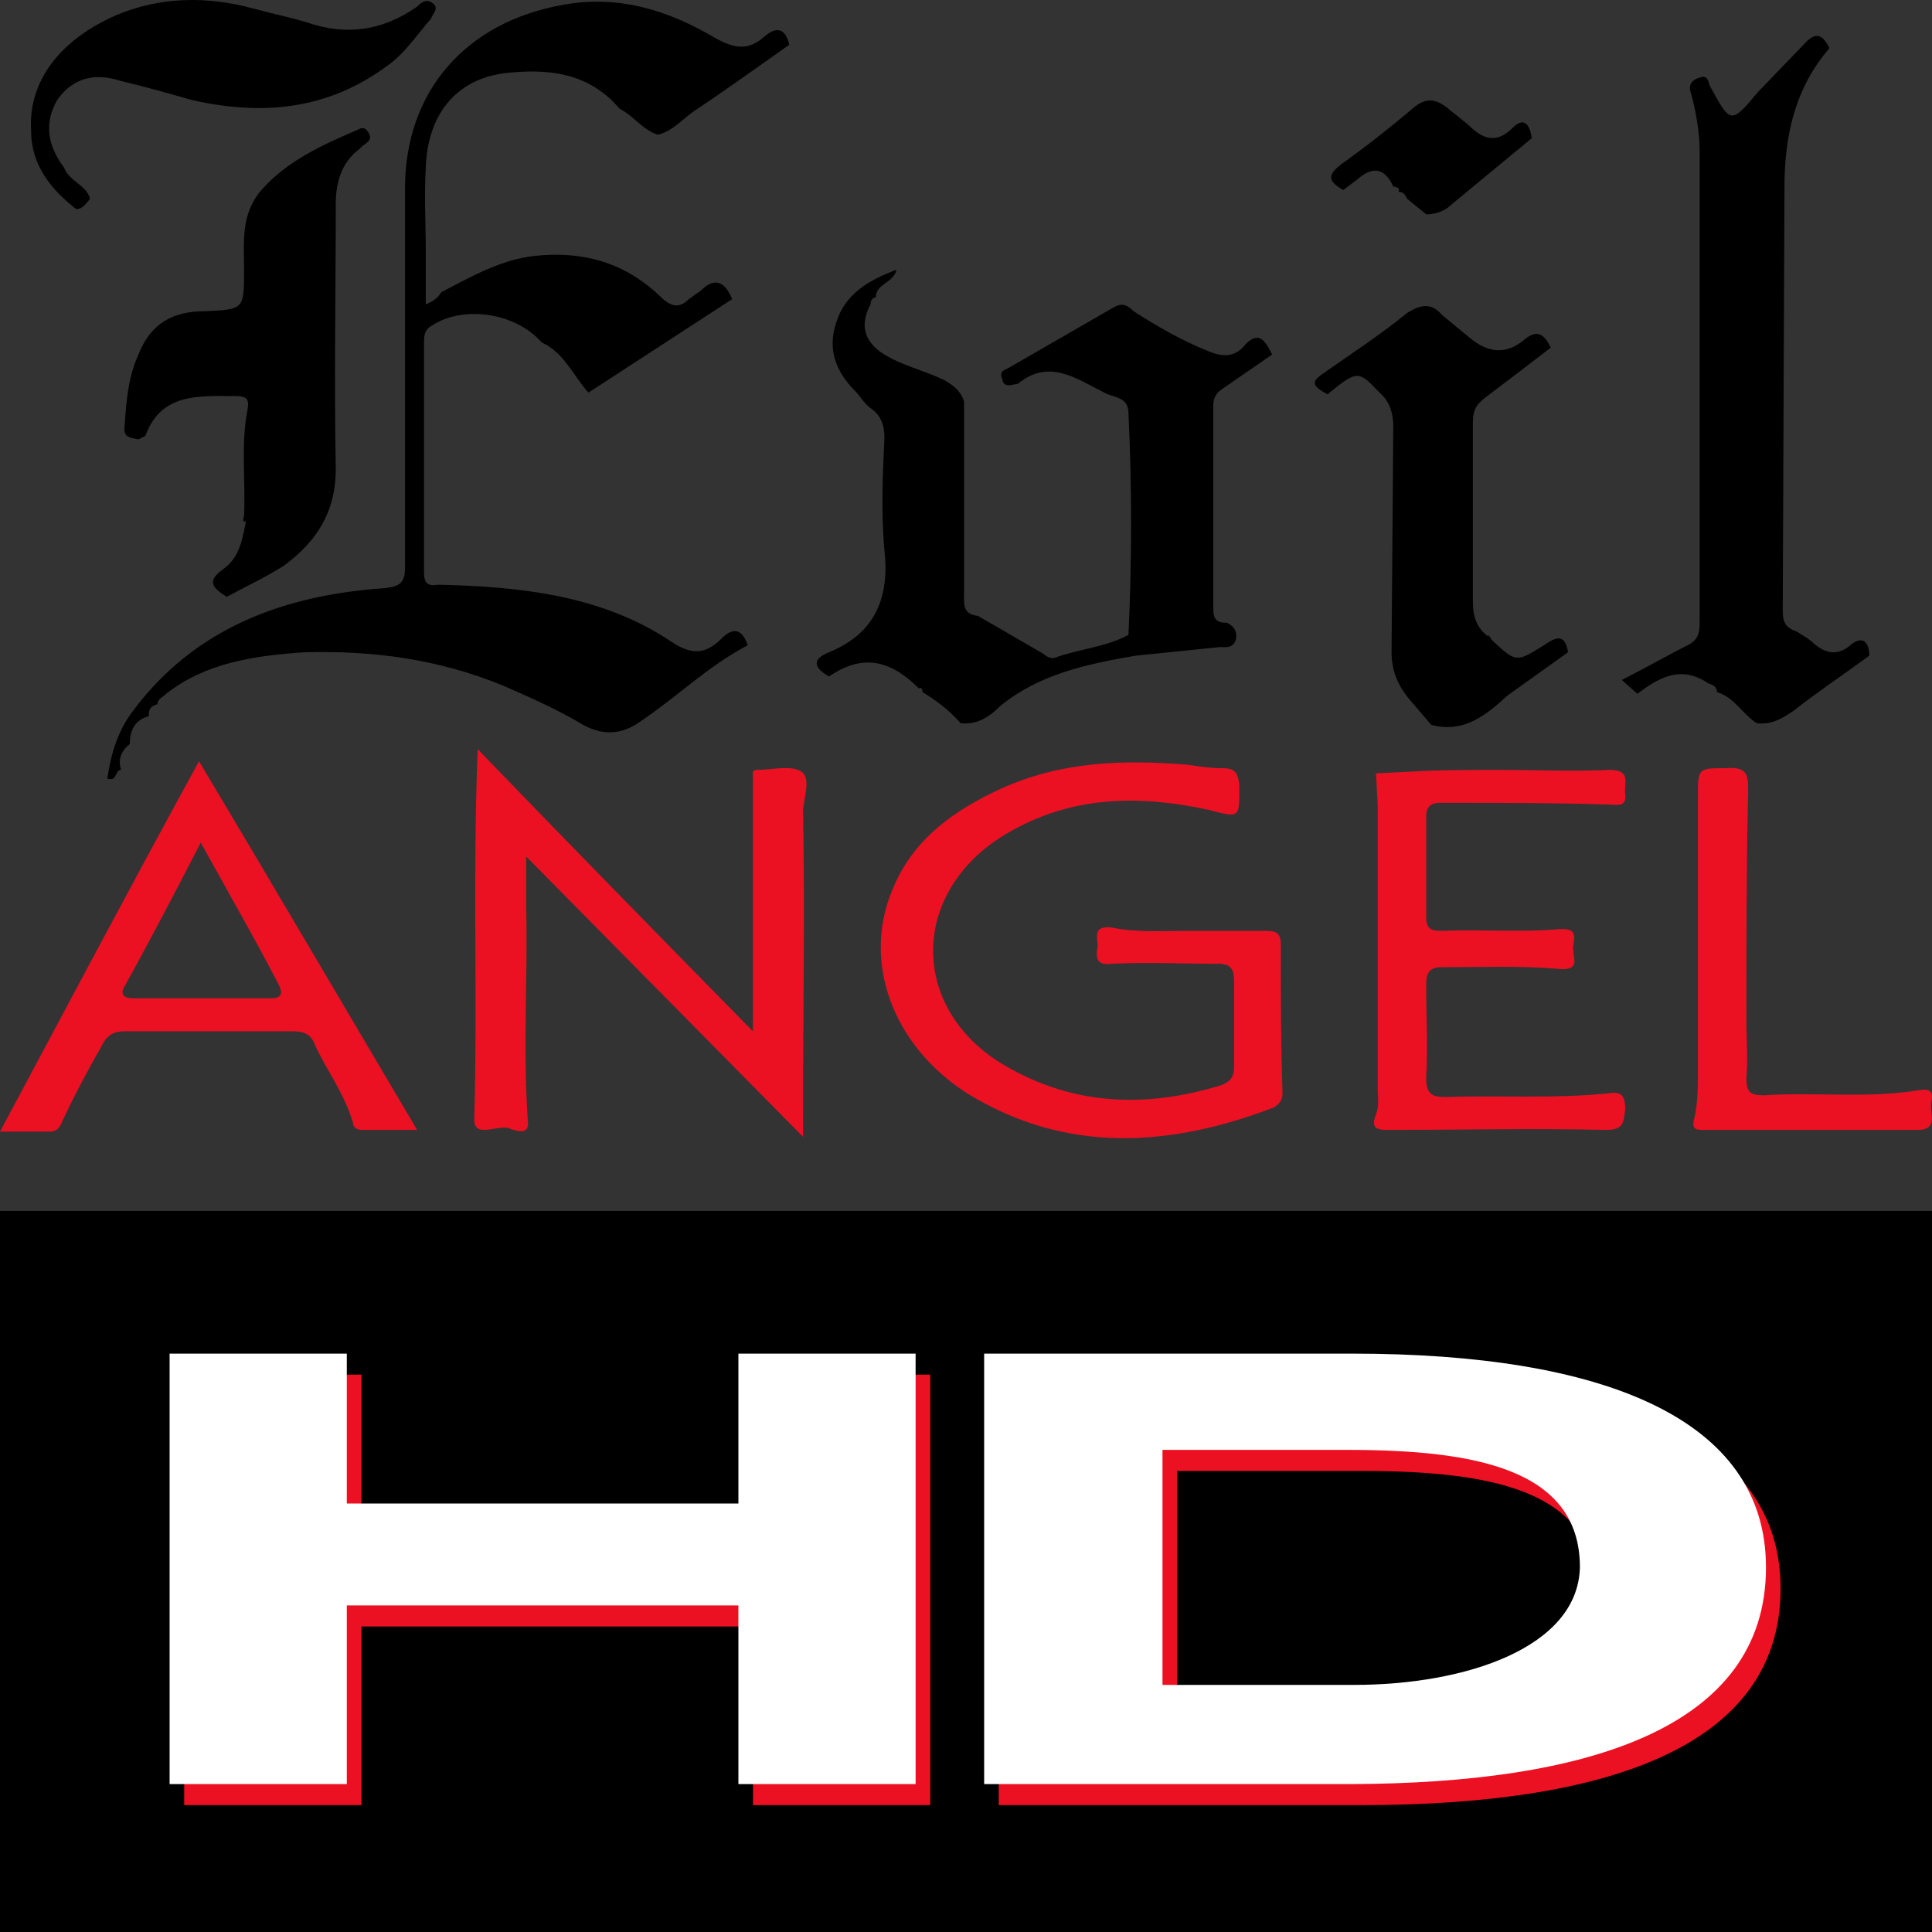 <svg id="a" width="697.5pt" height="697.5pt" version="1.1" viewBox="0 0 697.5 697.5" xmlns="http://www.w3.org/2000/svg">
 <rect x="0" y="0" width="697.5" height="697.5" fill="#333333" stroke="none"/>
 <g id="b" transform="matrix(7.522 0 0 7.522 -26.026 424.68)">
  <path id="c" d="m3.46 1.66h92.73v34.61h-92.73z"/>
 </g>
 <g id="d" transform="matrix(7.522 0 0 7.522 -20.754 432.28)" fill="#ec1023">
  <path id="e" d="m11.6 8.51v20.66h8.505l2.7e-4 -8.574h18.795v8.574h8.505v-20.66h-8.505l-1.41e-4 7.195h-18.795v-7.195z"/>
  <path id="f" d="m88.22 18.77c0 7.802-8.755 10.352-19.852 10.4h-17.673v-20.66h17.674c11.99 0 19.851 3.085 19.851 10.26zm-28.965-5.64v11.28h9.178c5.377 0 10.753-1.787 10.856-5.64 0.007-4.769-5.158-5.619-10.985-5.64z"/>
 </g>
 <g id="g" transform="matrix(7.522 0 0 7.522 -26.026 424.68)" fill="#fff">
  <path id="h" d="m11.6 8.51v20.66h8.505l2.7e-4 -8.574h18.795v8.574h8.505v-20.66h-8.505l-1.41e-4 7.195h-18.795v-7.195z"/>
  <path id="i" d="m88.22 18.77c0 7.802-8.755 10.352-19.852 10.4h-17.673v-20.66h17.674c11.99 0 19.851 3.085 19.851 10.26zm-28.965-5.64v11.28h9.178c5.377 0 10.753-1.787 10.856-5.64 0.007-4.769-5.158-5.619-10.985-5.64z"/>
 </g>
 <g id="j" fill="#ec1023" stroke-width="6.249">
  <path id="k" class="st0" d="m428.66 336.07h28.744c3.749 0 4.999 1.25 4.999 4.999 0 18.121 0 35.617 0.625 53.738 0 2.499-1.25 3.749-3.124 4.999-37.491 14.372-74.984 16.872-110.6-4.999-27.494-17.496-38.742-48.739-26.244-75.608 7.498-16.872 21.87-26.869 38.116-34.367 21.87-9.998 44.365-10.623 67.485-8.748 4.374 0.625 8.123 1.25 12.497 1.25 4.374 0 5.624 1.25 6.249 5.624 0 12.497 0.625 12.497-11.247 9.373-26.244-5.624-51.238-4.999-74.984 9.998-31.868 20.621-32.493 59.987-1.25 80.607 25.619 16.246 53.113 17.496 81.231 8.748 3.124-1.25 4.374-3.124 4.374-6.249v-31.243c0-4.374-1.25-6.249-5.624-6.249-12.497 0-25.619-0.625-38.742 0-4.999 0.625-5.624-1.875-4.999-5.624 0.625-3.124-2.499-8.123 4.999-7.498 8.748 1.875 18.121 1.25 27.494 1.25zm-156.84 36.242v-93.726s0.625-0.625 1.25-0.625c5.624 0 12.497-1.875 16.246 0.625 3.749 2.499 0.625 9.998 0.625 14.372 0.625 35.617 0 71.859 0 107.48v9.998l-99.978-101.22v18.121c0.625 25.619-1.25 51.863 0.625 77.482 0.625 5.624-4.999 3.124-6.873 2.499-4.374-1.25-12.497 3.749-12.497-3.124 1.25-43.74-0.625-88.103 1.25-133.72 33.742 34.993 65.61 67.485 99.35 101.85z"/>
  <path id="l" class="st0" d="m150.59 407.93h-19.996c-1.25 0-3.124-0.625-3.124-2.499-3.124-10.623-9.373-18.746-13.747-28.119-1.25-3.749-3.749-4.999-8.123-4.999h-60.612c-3.749 0-6.249 1.25-8.123 4.999-4.999 8.748-9.998 18.121-14.372 27.494-1.25 3.124-2.499 3.749-4.999 3.749h-17.496c23.745-44.365 46.865-88.103 71.859-133.72 26.869 44.99 52.488 88.73 78.733 133.09zm-78.107-103.73c-9.373 18.121-18.121 34.993-27.494 51.863-1.875 3.124 0 4.374 3.124 4.374h49.364c3.749 0 4.999-1.25 3.124-4.999-8.748-16.872-18.121-33.117-28.119-51.238zm468.65-26.244c13.122 0 26.869 0.625 39.991 0 8.123 0 4.999 4.999 5.624 8.748 0.625 4.999-3.124 3.749-6.249 3.749-19.996-0.625-40.616-0.625-60.612-0.625-3.749 0-4.999 1.875-4.999 4.999v36.242c0 4.374 1.875 4.999 5.624 4.999 14.372-0.625 28.119 0.625 42.491-0.625 8.123-0.625 4.374 4.999 4.999 7.498 0 3.124 2.499 7.498-4.999 6.873-14.372-1.25-28.119-0.625-42.491-0.625-4.374 0-5.624 1.875-5.624 6.249 0 11.247 0.625 22.495 0 33.742 0 5.624 1.875 6.873 6.873 6.873 19.37-0.625 38.742 0.625 58.112-1.25 4.374-0.625 6.873-0.625 6.873 5.624-0.625 4.999-0.625 7.498-6.873 7.498-26.244-0.625-51.863 0-78.733 0-4.374 0-6.249-0.625-4.374-5.624 1.25-3.124 0.625-6.249 0.625-8.748v-103.1l-0.625-11.247 12.497-0.625c10.623-0.625 20.621-0.625 31.868-0.625z"/>
  <path id="m" class="st0" d="m652.98 407.93h-37.491c-3.124 0-4.999 0-3.749-4.374 1.25-5.624 1.25-11.247 1.25-16.872v-98.731c0-10.623 0-10.623 9.998-10.623 8.123-0.625 8.123 2.499 8.123 8.748-0.625 27.494-0.625 54.988-0.625 82.482 0 6.873 0.625 13.747 0 20.621 0 4.999 1.25 6.249 6.249 6.249 18.746-1.25 37.491 1.25 56.237-1.875 3.749-0.625 4.999 0.625 4.374 3.749-1.25 3.749 3.124 10.623-4.999 10.623z"/>
 </g>
 <g id="n" stroke-width="6.249">
  <path id="o" d="m159.34 105.5c10.623-5.624 21.87-11.872 33.742-13.122 17.496-1.875 32.493 2.499 44.99 14.372 3.749 3.749 6.873 4.999 10.623 1.25l4.374-3.124c4.999-4.999 8.748-3.124 11.247 3.124l-51.863 33.742c-5.624-6.249-8.748-14.372-16.872-18.121-9.998-11.247-28.744-13.122-39.366-6.249-2.499 1.25-3.124 3.124-3.124 5.624v83.731c0 3.749 1.25 4.999 4.999 4.374 29.368 0.625 59.361 3.749 84.356 20.621 7.498 4.999 12.497 4.374 18.121-1.25 4.374-4.374 7.498-3.124 9.373 2.499-14.372 7.498-25.619 18.746-38.742 27.494-6.873 4.999-13.747 4.999-20.621 1.25-9.373-5.624-19.37-9.998-29.368-14.372-23.119-9.373-46.24-12.497-71.234-11.872-18.121 1.25-35.617 3.749-49.989 14.997-1.25 1.25-3.124 1.875-3.124 3.749-1.875 0.625-3.124 1.25-3.124 3.749v0.625c-4.999 1.25-6.873 4.999-6.873 9.998-3.124 2.499-4.374 5.624-3.124 9.373-2.499 0-1.25 4.374-4.999 3.124 1.25-8.748 3.749-16.872 8.748-23.745 22.495-30.618 54.988-42.491 91.233-44.99 5.624-0.625 7.498-1.875 7.498-7.498v-136.84c0-34.993 21.87-59.987 56.863-66.235 19.996-3.749 38.116 1.875 54.988 11.872 6.873 3.749 11.872 4.999 18.121-0.625 4.374-3.749 7.498-2.499 8.748 3.124-10.623 7.498-21.87 15.621-33.117 23.119-4.999 3.124-8.748 8.123-14.372 9.373-5.624-1.875-8.748-6.873-13.747-9.373-10.623-12.497-24.37-14.372-38.742-13.122-19.37 1.25-30.618 14.372-31.243 34.367-0.625 10.623 0 20.621 0 30.618v18.746c3.124-1.25 4.374-2.499 5.624-4.374zm187.46 155.59c-4.374-4.999-8.748-8.123-13.747-11.247 0-1.25-0.625-1.875-1.25-1.25-10.623-10.623-20.621-12.497-32.493-4.374-5.624-3.124-6.249-6.249 0-8.748 16.872-6.873 21.87-19.996 19.996-36.867-1.25-13.747-0.625-27.494 0-40.616 0-4.374-1.25-8.123-4.999-10.623-2.499-1.875-3.749-4.374-5.624-6.249-6.873-6.873-9.998-14.997-6.873-24.37 3.124-10.623 11.872-15.621 21.87-19.37-1.25 4.999-7.498 4.999-7.498 9.998-1.25 0-1.875 1.25-1.875 2.499-3.749 6.873-2.499 12.497 3.124 16.872 6.873 4.999 16.246 6.873 23.745 10.623 3.124 1.875 5.624 3.749 6.873 7.498v69.359c0 3.749-0.625 7.498 4.999 8.123l23.745 13.747c1.25 1.25 3.124 1.875 4.374 1.25 8.748-3.124 18.121-3.749 26.244-8.123 1.25-26.869 1.25-53.738 0-79.982 0-6.249-5.624-5.624-8.748-7.498-9.998-4.999-19.996-12.497-31.243-3.124-1.875 0-4.999 1.875-5.624-1.875-1.25-3.124 1.25-3.124 3.124-4.374l36.867-21.245c3.124-1.875 4.999-1.25 7.498 1.25 8.748 5.624 17.496 10.623 26.869 14.372 4.374 1.875 8.748 2.499 12.497-1.25 5.624-6.873 8.123-2.499 10.623 2.499l-18.121 12.497c-1.875 1.25-3.124 3.124-3.124 5.624v73.733c0 3.749 1.25 4.999 4.999 4.999 2.499 1.25 3.749 3.124 3.124 6.249-1.25 3.124-3.749 2.499-5.624 2.499l-30.618 3.124c-18.121 3.124-34.993 6.873-48.739 18.121-4.374 4.374-8.748 6.873-14.372 6.249zm287.44 0c-4.999-3.124-8.123-9.373-14.372-11.247 0-1.875-1.25-2.499-3.124-3.124-9.998-6.873-18.121-1.875-25.619 3.749l-5.624-4.999c8.748-4.374 16.246-8.748 23.745-12.497 3.749-1.875 4.374-4.374 4.374-8.123v-169.96c0-6.873-1.25-14.372-3.124-21.245-1.25-3.124 0.625-4.999 3.124-5.624 3.124-1.25 3.124 1.875 3.749 3.124 7.498 13.747 7.498 13.747 17.496 1.875l16.246-16.872c4.374-4.999 6.873-3.749 9.373 1.25-12.497 14.372-16.246 31.868-16.246 49.989l-0.625 153.09c0 4.374 1.25 6.249 4.999 7.498 1.875 1.25 4.374 2.499 6.249 4.374 4.374 3.749 8.748 4.374 13.122 0.625s6.873-1.25 6.873 3.749c-9.373 6.873-18.746 13.122-27.494 19.996-3.749 2.499-7.498 4.999-13.122 4.374z" Googl="true"/>
  <path id="p" d="m49.99 158.61c-3.124-0.625-5.624-0.625-4.999-4.999 0.625-8.748 1.25-17.496 4.999-25.619 4.374-11.247 12.497-15.621 23.745-15.621 14.372-0.625 14.372-0.625 14.372-14.997 0-9.998-1.25-19.996 6.249-28.744 9.373-10.623 21.87-16.246 34.993-21.87 1.875-1.25 3.124 0 3.749 1.25 1.875 3.124-1.875 3.749-3.124 5.624-6.873 4.999-8.748 12.497-8.748 19.996 0 31.868-0.625 63.736 0 95.601 0 15.621-6.873 26.244-18.746 34.993-6.873 4.374-13.747 7.498-20.621 11.247-4.999-3.124-7.498-5.624-1.25-9.998 6.873-4.999 6.873-12.497 8.748-19.37v1.875c-2.499 1.25-1.25-1.25-1.25-1.875 0.625-12.497-1.25-25.619 1.25-38.116 0.625-3.749 0-4.999-4.374-4.999-13.122 0-26.869-1.25-32.493 14.372zm429.27-16.246c-5.624-3.124-5.624-4.374-2.499-6.873 10.623-7.498 21.245-14.372 31.243-22.495 4.999-3.124 8.748-3.749 12.497 0.625l10.623 8.748c6.249 4.999 12.497 5.624 18.746 0.625 4.999-4.374 7.498-2.499 9.998 2.499-8.123 6.249-16.246 12.497-23.745 18.121-3.124 2.499-4.374 4.374-4.374 8.748v64.986c0 4.999 1.25 9.373 5.624 12.497v-0.625l1.25 1.875c8.748 8.123 8.748 8.123 18.746 1.875 3.749-2.499 7.498-4.999 8.748 2.499l-21.87 15.621c-7.498 6.873-15.621 13.747-27.494 10.623l-7.498-8.748c-4.374-4.999-6.873-10.623-6.873-17.496l0.625-81.231c0-4.999-1.25-9.373-4.999-12.497-7.498-8.123-8.123-8.123-18.746 0.625z"/>
  <path id="q" d="m27.495 75.504c-8.748-6.873-16.246-15.621-16.246-28.119-1.25-18.121 10.623-33.117 30.618-41.866 16.246-6.873 33.117-6.873 49.364-2.499 6.873 1.875 13.122 3.124 19.37 4.999 14.372 4.999 27.494 3.124 39.991-5.624 1.25-1.25 3.124-3.124 5.624-1.25 2.499 1.875 0 3.749-0.625 5.624-4.999 5.624-9.373 12.497-15.621 16.872-21.87 16.246-45.615 18.121-70.609 12.497-8.748-2.499-17.496-4.999-25.619-6.873-9.373-3.124-17.496-1.25-23.119 6.873-4.999 8.748-3.124 16.872 2.499 24.37 1.875 4.999 8.123 6.249 9.373 11.247-1.875 2.499-3.124 3.749-4.999 3.749z"/>
  <path id="r" d="m514.89 77.379-6.873-5.624c-0.625-1.25-1.25-2.499-3.124-2.499 0.625-1.25-0.625-1.875-1.875-1.875-3.124-6.873-7.498-7.498-13.122-2.499l-4.999 3.749c-4.999-3.124-6.249-4.999-0.625-9.373 8.748-6.249 17.496-13.122 25.619-19.996 4.999-4.374 8.748-3.749 13.747 0.625l6.249 4.999c4.999 4.999 9.998 7.498 16.246 1.25 4.374-4.374 6.249-0.625 6.873 3.749l-28.744 23.745c-1.875 1.875-4.999 3.749-9.373 3.749z"/>
 </g>
</svg>
